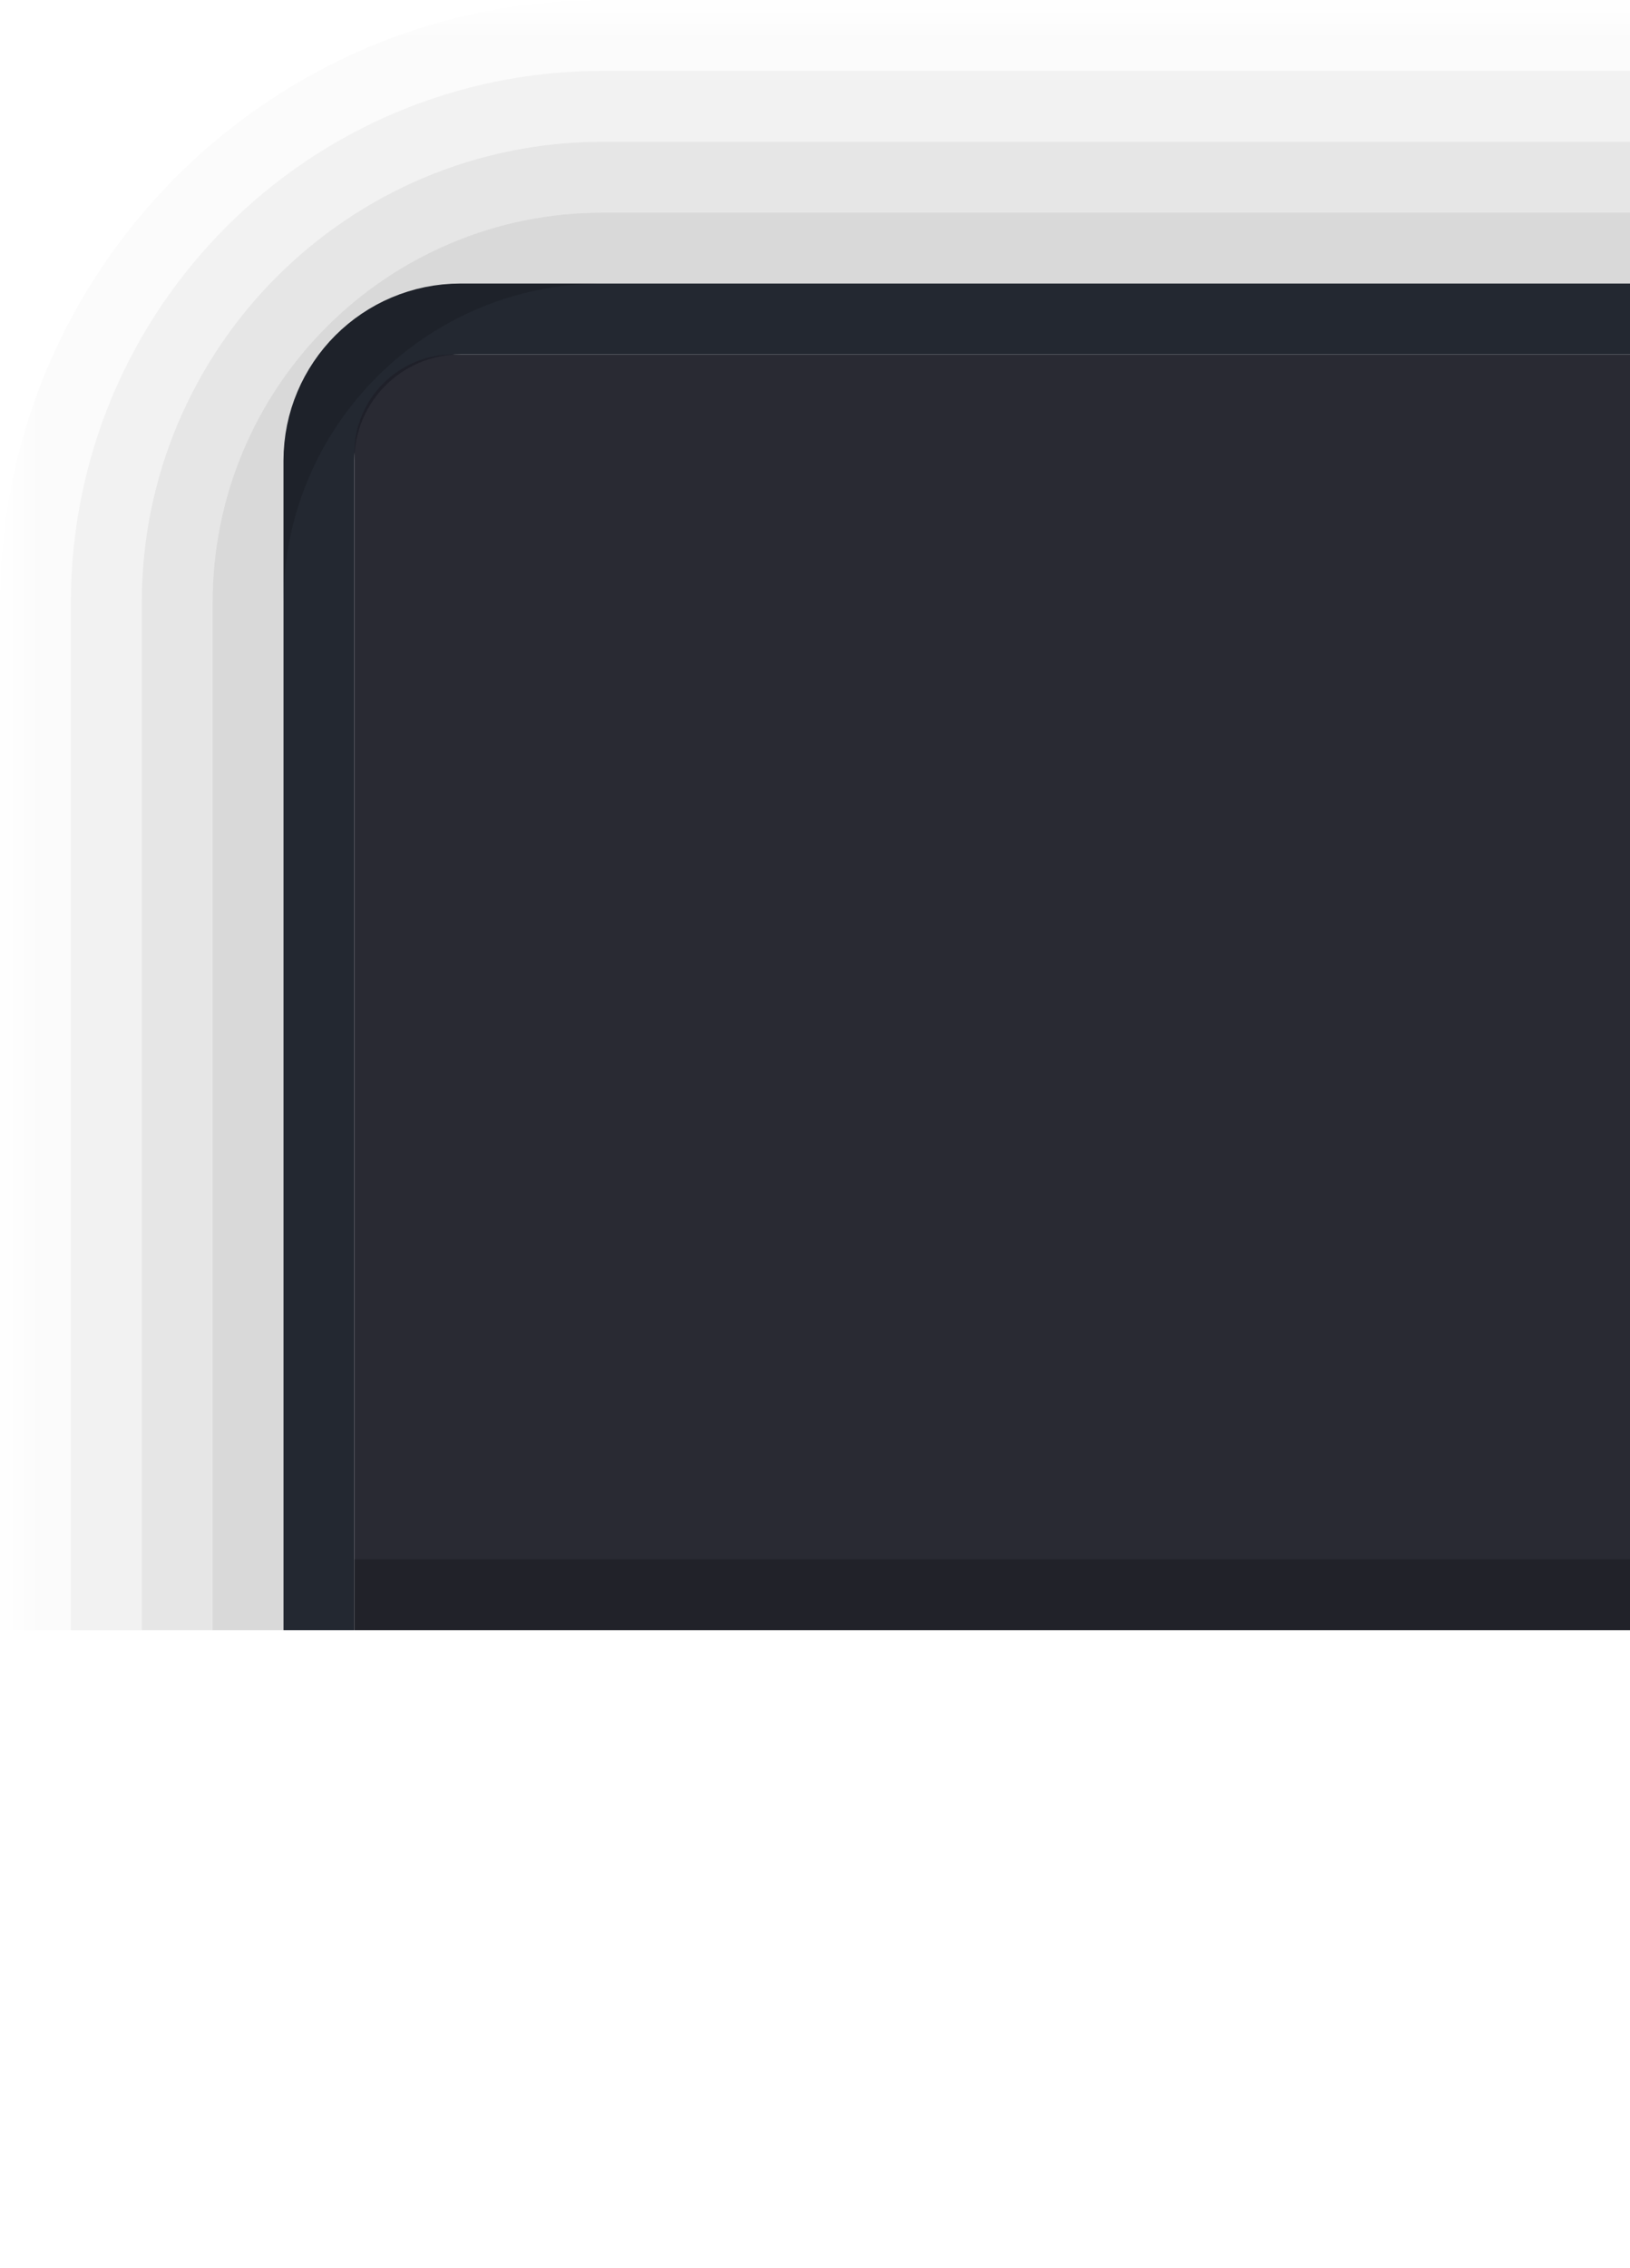 <?xml version="1.0" encoding="UTF-8"?>
<svg xmlns="http://www.w3.org/2000/svg" xmlns:xlink="http://www.w3.org/1999/xlink" width="23" height="32" viewBox="0 0 23 32">
<defs>
<filter id="filter-remove-color" x="0%" y="0%" width="100%" height="100%">
<feColorMatrix color-interpolation-filters="sRGB" values="0 0 0 0 1 0 0 0 0 1 0 0 0 0 1 0 0 0 1 0" />
</filter>
<clipPath id="clip-0">
<path clip-rule="nonzero" d="M 0 0 L 23 0 L 23 23 L 0 23 Z M 0 0 "/>
</clipPath>
<mask id="mask-0">
<g filter="url(#filter-remove-color)">
<rect x="-2.3" y="-3.2" width="27.6" height="38.4" fill="rgb(0%, 0%, 0%)" fill-opacity="0.95"/>
</g>
</mask>
<clipPath id="clip-1">
<path clip-rule="nonzero" d="M 5 5 L 27 5 L 27 23 L 5 23 Z M 5 5 "/>
</clipPath>
<clipPath id="clip-2">
<rect x="0" y="0" width="33" height="23"/>
</clipPath>
<g id="source-16398" clip-path="url(#clip-2)">
<g clip-path="url(#clip-1)">
<path fill-rule="nonzero" fill="rgb(11.765%, 12.157%, 16.078%)" fill-opacity="1" d="M 6.398 5 L 25.602 5 C 26.375 5 27 5.625 27 6.398 L 27 24.602 C 27 25.375 26.375 26 25.602 26 L 6.398 26 C 5.625 26 5 25.375 5 24.602 L 5 6.398 C 5 5.625 5.625 5 6.398 5 Z M 6.398 5 "/>
</g>
</g>
<mask id="mask-1">
<g filter="url(#filter-remove-color)">
<rect x="-2.3" y="-3.2" width="27.6" height="38.4" fill="rgb(0%, 0%, 0%)" fill-opacity="0.75"/>
</g>
</mask>
<mask id="mask-2">
<g filter="url(#filter-remove-color)">
<rect x="-5.06" y="-7.04" width="33.12" height="46.08" fill="rgb(0%, 0%, 0%)" fill-opacity="0.02"/>
</g>
</mask>
<clipPath id="clip-3">
<path clip-rule="nonzero" d="M 0 0 L 33 0 L 33 23 L 0 23 Z M 0 0 "/>
</clipPath>
<clipPath id="clip-4">
<rect x="0" y="0" width="33" height="23"/>
</clipPath>
<g id="source-16403" clip-path="url(#clip-4)">
<g clip-path="url(#clip-3)">
<path fill="none" stroke-width="1" stroke-linecap="round" stroke-linejoin="miter" stroke="rgb(0%, 0%, 0%)" stroke-opacity="1" stroke-miterlimit="4" d="M 434.5 362.5 L 449.5 362.5 C 453.918 362.5 457.5 366.082 457.5 370.5 L 457.5 385.5 C 457.5 389.918 453.918 393.5 449.5 393.5 L 434.5 393.5 C 430.082 393.5 426.5 389.918 426.5 385.5 L 426.5 370.5 C 426.5 366.082 430.082 362.5 434.5 362.5 Z M 434.5 362.5 " transform="matrix(1, 0, 0, 1, -426, -362)"/>
</g>
</g>
<mask id="mask-3">
<g filter="url(#filter-remove-color)">
<rect x="-5.06" y="-7.04" width="33.12" height="46.08" fill="rgb(0%, 0%, 0%)" fill-opacity="0.07"/>
</g>
</mask>
<clipPath id="clip-5">
<path clip-rule="nonzero" d="M 0 0 L 33 0 L 33 23 L 0 23 Z M 0 0 "/>
</clipPath>
<clipPath id="clip-6">
<rect x="0" y="0" width="33" height="23"/>
</clipPath>
<g id="source-16407" clip-path="url(#clip-6)">
<g clip-path="url(#clip-5)">
<path fill="none" stroke-width="1" stroke-linecap="round" stroke-linejoin="miter" stroke="rgb(0%, 0%, 0%)" stroke-opacity="1" stroke-miterlimit="4" d="M 434.5 363.5 L 449.5 363.5 C 453.367 363.5 456.5 366.633 456.5 370.5 L 456.5 385.5 C 456.5 389.367 453.367 392.5 449.5 392.5 L 434.5 392.5 C 430.633 392.5 427.5 389.367 427.5 385.5 L 427.5 370.5 C 427.5 366.633 430.633 363.5 434.5 363.5 Z M 434.5 363.5 " transform="matrix(1, 0, 0, 1, -426, -362)"/>
</g>
</g>
<mask id="mask-4">
<g filter="url(#filter-remove-color)">
<rect x="-5.06" y="-7.04" width="33.12" height="46.08" fill="rgb(0%, 0%, 0%)" fill-opacity="0.13"/>
</g>
</mask>
<clipPath id="clip-7">
<path clip-rule="nonzero" d="M 0 0 L 33 0 L 33 23 L 0 23 Z M 0 0 "/>
</clipPath>
<clipPath id="clip-8">
<rect x="0" y="0" width="33" height="23"/>
</clipPath>
<g id="source-16411" clip-path="url(#clip-8)">
<g clip-path="url(#clip-7)">
<path fill="none" stroke-width="1" stroke-linecap="round" stroke-linejoin="miter" stroke="rgb(0%, 0%, 0%)" stroke-opacity="1" stroke-miterlimit="4" d="M 434.5 364.5 L 449.5 364.5 C 452.812 364.5 455.5 367.187 455.5 370.5 L 455.5 385.5 C 455.5 388.812 452.812 391.5 449.5 391.5 L 434.5 391.5 C 431.187 391.5 428.5 388.812 428.5 385.5 L 428.5 370.5 C 428.5 367.187 431.187 364.5 434.5 364.5 Z M 434.5 364.5 " transform="matrix(1, 0, 0, 1, -426, -362)"/>
</g>
</g>
<mask id="mask-5">
<g filter="url(#filter-remove-color)">
<rect x="-5.06" y="-7.04" width="33.12" height="46.08" fill="rgb(0%, 0%, 0%)" fill-opacity="0.2"/>
</g>
</mask>
<clipPath id="clip-9">
<path clip-rule="nonzero" d="M 0 0 L 33 0 L 33 23 L 0 23 Z M 0 0 "/>
</clipPath>
<clipPath id="clip-10">
<rect x="0" y="0" width="33" height="23"/>
</clipPath>
<g id="source-16415" clip-path="url(#clip-10)">
<g clip-path="url(#clip-9)">
<path fill="none" stroke-width="1" stroke-linecap="round" stroke-linejoin="miter" stroke="rgb(0%, 0%, 0%)" stroke-opacity="1" stroke-miterlimit="4" d="M 434.5 365.5 L 449.5 365.5 C 452.262 365.5 454.5 367.738 454.5 370.5 L 454.5 385.5 C 454.5 388.262 452.262 390.5 449.5 390.5 L 434.5 390.5 C 431.738 390.5 429.5 388.262 429.5 385.5 L 429.5 370.5 C 429.5 367.738 431.738 365.5 434.5 365.5 Z M 434.5 365.5 " transform="matrix(1, 0, 0, 1, -426, -362)"/>
</g>
</g>
<mask id="mask-6">
<g filter="url(#filter-remove-color)">
<rect x="-5.06" y="-7.04" width="33.12" height="46.08" fill="rgb(0%, 0%, 0%)" fill-opacity="0.25"/>
</g>
</mask>
<clipPath id="clip-11">
<rect x="0" y="0" width="33" height="23"/>
</clipPath>
<g id="source-16419" clip-path="url(#clip-11)">
</g>
<clipPath id="clip-12">
<rect x="0" y="0" width="33" height="23"/>
</clipPath>
<g id="source-16421" clip-path="url(#clip-12)">
<g mask="url(#mask-2)">
<use xlink:href="#source-16403"/>
</g>
<g mask="url(#mask-3)">
<use xlink:href="#source-16407"/>
</g>
<g mask="url(#mask-4)">
<use xlink:href="#source-16411"/>
</g>
<g mask="url(#mask-5)">
<use xlink:href="#source-16415"/>
</g>
<g mask="url(#mask-6)">
<use xlink:href="#source-16419"/>
</g>
</g>
<mask id="mask-7">
<g filter="url(#filter-remove-color)">
<rect x="-2.3" y="-3.2" width="27.6" height="38.4" fill="rgb(0%, 0%, 0%)" fill-opacity="0.2"/>
</g>
</mask>
<clipPath id="clip-13">
<rect x="0" y="0" width="33" height="23"/>
</clipPath>
<g id="source-16425" clip-path="url(#clip-13)">
<path fill-rule="nonzero" fill="rgb(0%, 0%, 0%)" fill-opacity="1" d="M 5 22 L 27 22 L 27 23 L 5 23 Z M 5 22 "/>
</g>
</defs>
<g clip-path="url(#clip-0)">
<path fill="none" stroke-width="1" stroke-linecap="round" stroke-linejoin="miter" stroke="rgb(13.725%, 15.686%, 19.216%)" stroke-opacity="1" stroke-miterlimit="4" d="M 6.5 1024.862 L 25.5 1024.862 C 26.605 1024.862 27.5 1025.757 27.5 1026.862 L 27.5 1044.862 C 27.5 1045.968 26.605 1046.862 25.5 1046.862 L 6.5 1046.862 C 5.395 1046.862 4.5 1045.968 4.5 1044.862 L 4.5 1026.862 C 4.5 1025.757 5.395 1024.862 6.5 1024.862 Z M 6.5 1024.862 " transform="matrix(1, 0, 0, 1, 0, -1020.362)"/>
</g>
<g mask="url(#mask-0)">
<use xlink:href="#source-16398"/>
</g>
<g mask="url(#mask-1)">
<use xlink:href="#source-16421"/>
</g>
<g mask="url(#mask-7)">
<use xlink:href="#source-16425"/>
</g>
</svg>
